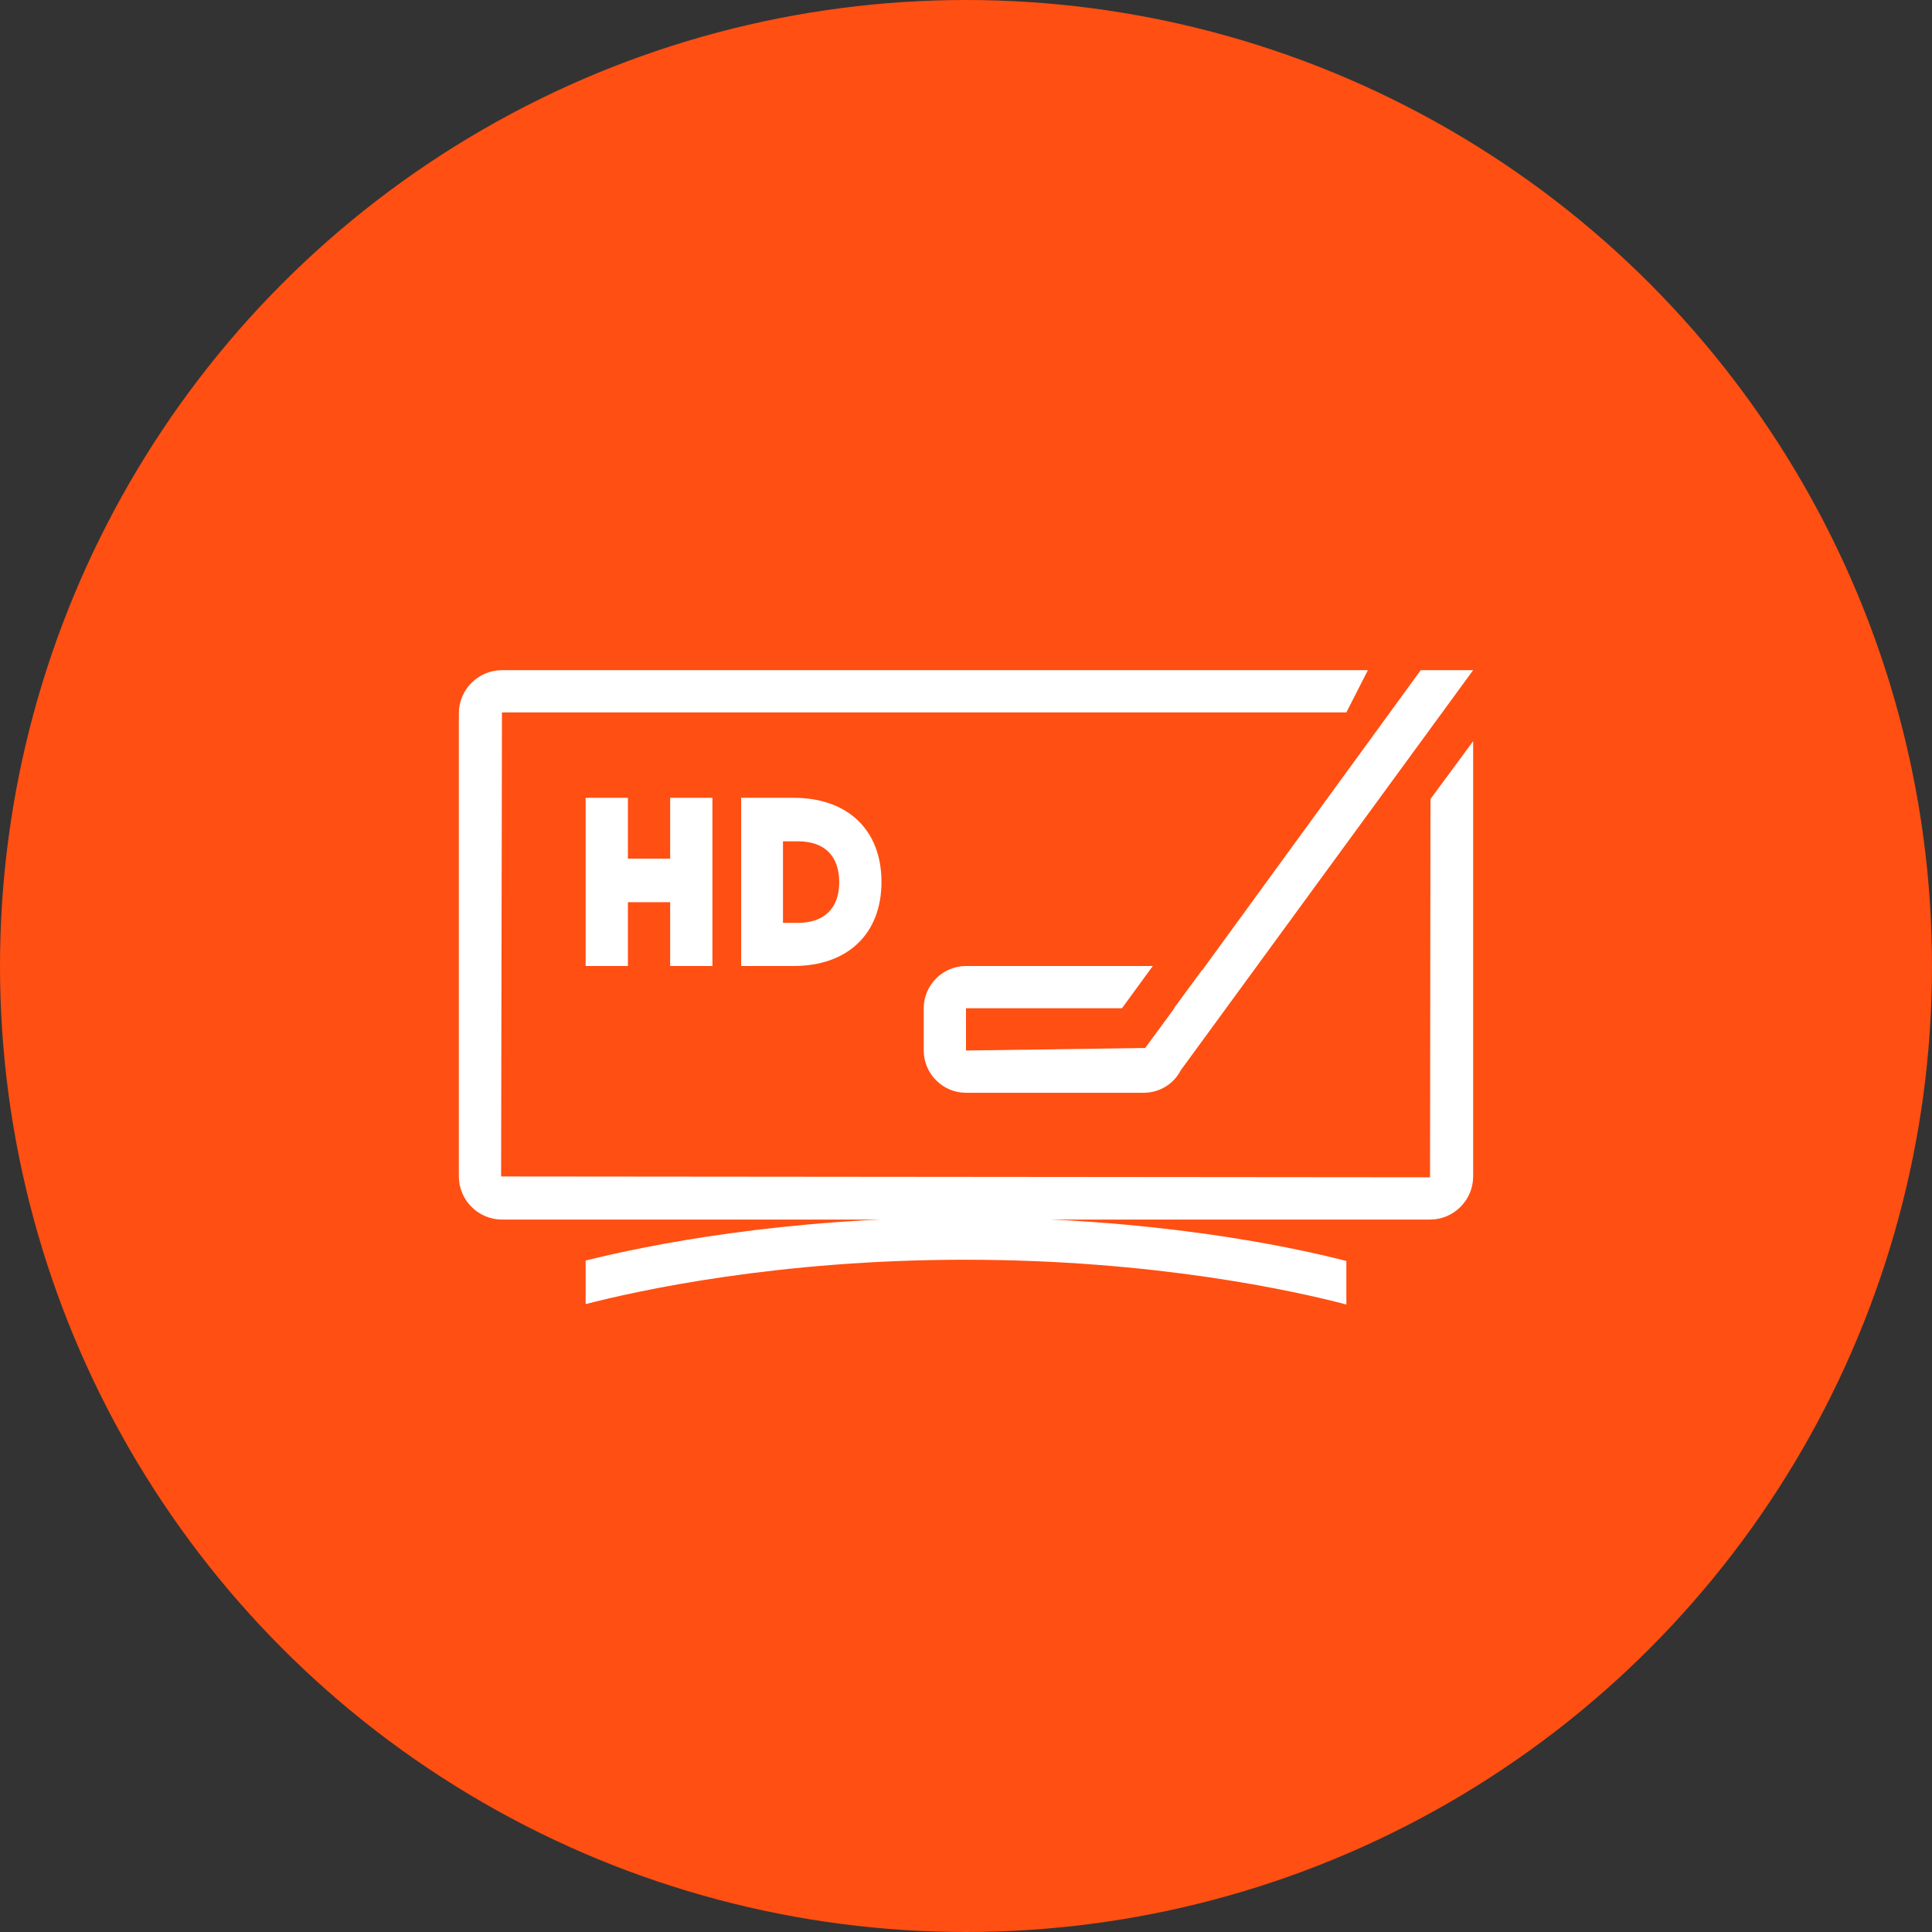 <?xml version="1.0" encoding="UTF-8"?>
<svg width="80px" height="80px" viewBox="0 0 80 80" version="1.1" xmlns="http://www.w3.org/2000/svg" xmlns:xlink="http://www.w3.org/1999/xlink">
    <rect x="0" y="0" width="80" height="80" fill="#333333" stroke="none"/>
    <!-- Generator: Sketch 57.1 (83088) - https://sketch.com -->
    <title>207-C80px</title>
    <desc>Created with Sketch.</desc>
    <g id="NEW_icons" stroke="none" stroke-width="1" fill="none" fill-rule="evenodd">
        <g id="icons_UD_new-Copy" transform="translate(-2284, -26340)">
            <g id="207-C80px" transform="translate(2284, 26340)">
                <circle id="Oval-Copy-1220" fill="#FF4F12" cx="40" cy="40" r="40"></circle>
                <g id="207-B32px-Copy-9" transform="translate(12, 12)">
                    <path d="M27.965,38.413 C20.422,38.413 14.77,39.568 12.25,40.197 L12.25,42 C14.42,41.44 20.195,40.163 27.965,40.163 C35.805,40.163 41.633,41.458 43.75,42.017 L43.75,40.215 C41.248,39.568 35.578,38.413 27.965,38.413 Z" id="Path" fill="#FFFFFF" fill-rule="nonzero"></path>
                    <polygon id="Path" fill="#FFFFFF" fill-rule="nonzero" points="15.75 21.035 15.75 23.555 14 23.555 14 21.035 12.25 21.035 12.25 28 14 28 14 25.358 15.75 25.358 15.75 28 17.5 28 17.5 21.035"></polygon>
                    <path d="M20.86,21.035 L18.69,21.035 L18.69,28 L20.86,28 C23.1,28 24.5,26.67 24.5,24.517 C24.5,22.365 23.1,21.035 20.86,21.035 Z M21.035,26.215 L20.422,26.215 L20.422,22.837 L21.035,22.837 C22.137,22.837 22.75,23.433 22.75,24.535 C22.75,25.602 22.137,26.215 21.035,26.215 Z" id="Shape" fill="#FFFFFF" fill-rule="nonzero"></path>
                    <path d="M28,28 L35.735,28 L34.458,29.75 L28,29.75 L28,31.5 L35.42,31.395 L36.627,29.75 L36.61,29.75 L37.782,28.157 L37.782,28.175 L46.83,15.75 L49,15.75 L36.89,32.322 C36.593,32.9 35.998,33.25 35.35,33.25 L28,33.25 C27.038,33.25 26.25,32.462 26.25,31.5 L26.25,29.75 C26.25,28.788 27.038,28 28,28 Z" id="Path" fill="#FFFFFF" fill-rule="nonzero"></path>
                    <path d="M47.233,21.087 L47.215,36.75 L8.75,36.715 L8.785,17.5 L43.75,17.5 L44.642,15.75 L8.785,15.75 C7.805,15.75 7,16.555 7,17.535 L7,36.715 C7,37.695 7.805,38.5 8.785,38.5 L47.215,38.5 C48.195,38.5 49,37.695 49,36.715 L49,18.69 L47.233,21.087 Z" id="Path" fill="#FFFFFF" fill-rule="nonzero"></path>
                    <rect id="Rectangle" x="0" y="0" width="56" height="56"></rect>
                </g>
            </g>
        </g>
    </g>
</svg>